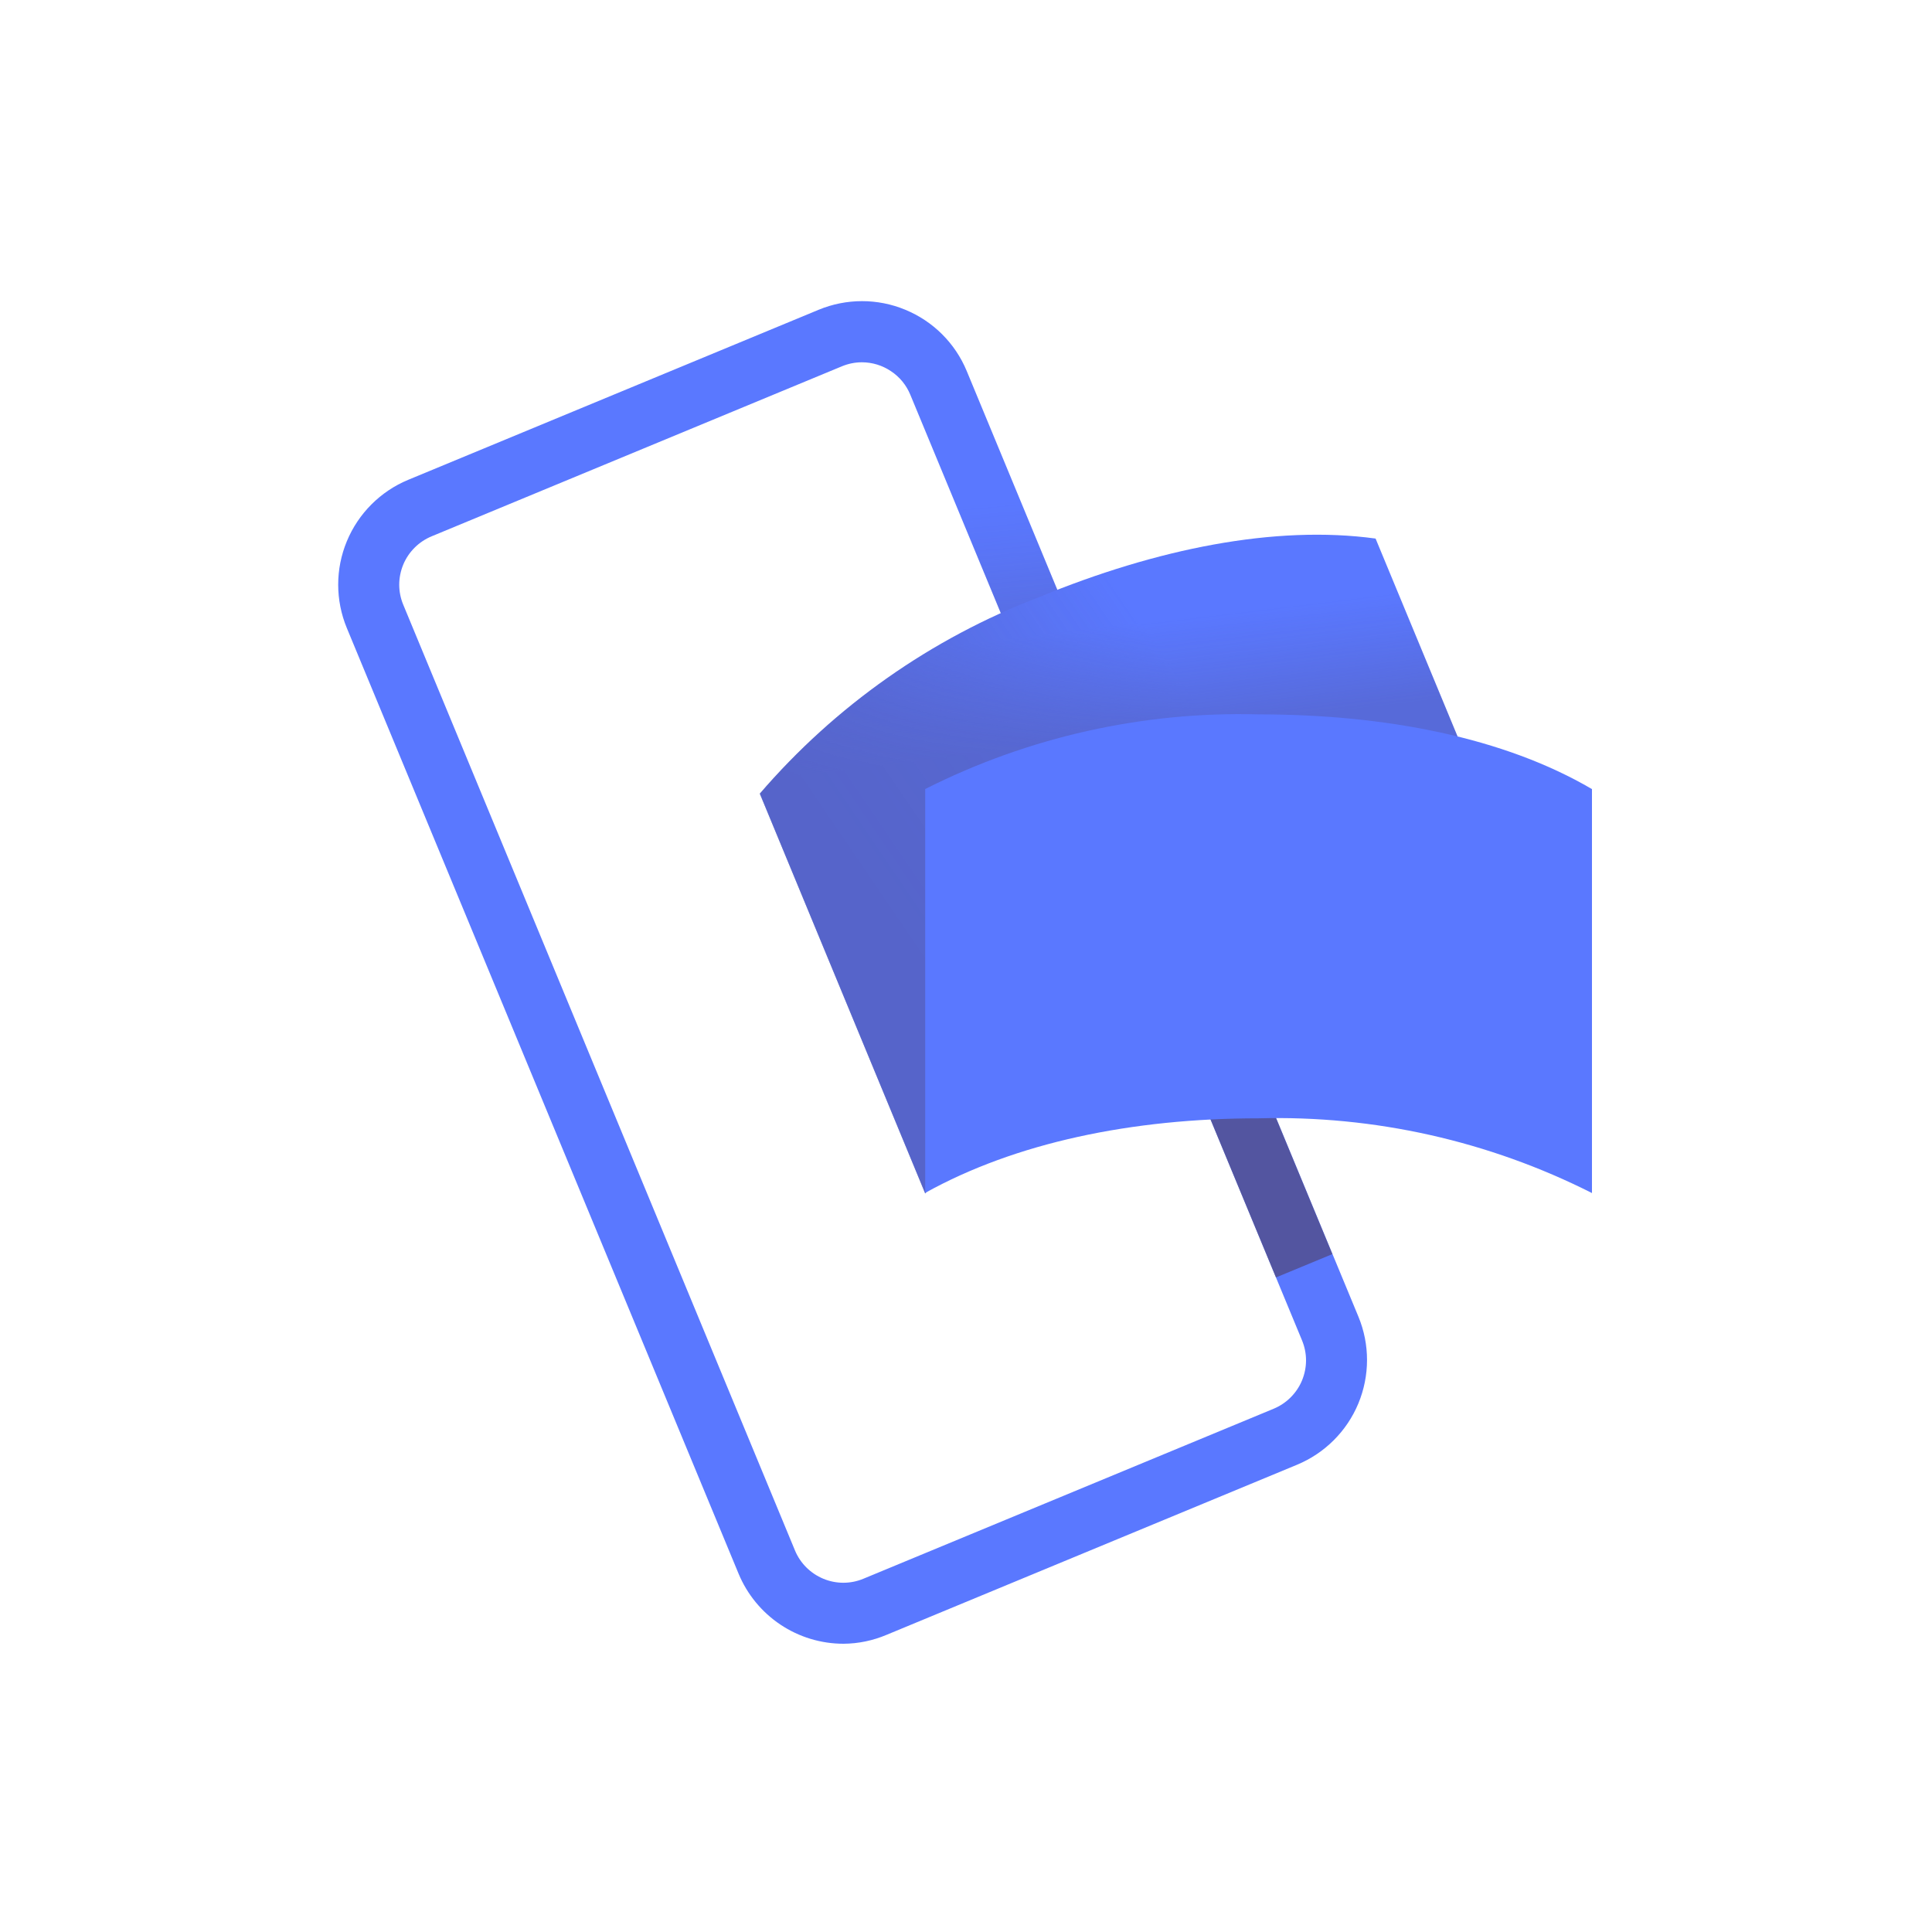<svg width="25" height="25" viewBox="0 0 25 25" fill="none" xmlns="http://www.w3.org/2000/svg">
<path d="M10.915 21.27C10.624 21.27 10.34 21.184 10.098 21.022C9.857 20.861 9.668 20.631 9.557 20.363L4.488 8.127C4.339 7.767 4.339 7.363 4.488 7.004C4.637 6.644 4.923 6.358 5.282 6.209L10.592 4.009C10.951 3.86 11.355 3.859 11.714 4.008C12.074 4.156 12.36 4.441 12.509 4.8L17.578 17.038C17.727 17.398 17.726 17.801 17.577 18.161C17.428 18.52 17.142 18.805 16.783 18.954L11.474 21.154C11.297 21.229 11.107 21.269 10.915 21.27ZM11.153 4.688C11.064 4.688 10.976 4.706 10.894 4.74L5.585 6.94C5.503 6.974 5.428 7.024 5.365 7.087C5.302 7.15 5.252 7.224 5.218 7.306C5.184 7.389 5.166 7.477 5.166 7.566C5.166 7.655 5.184 7.743 5.218 7.825L10.287 20.063C10.356 20.229 10.488 20.36 10.654 20.429C10.82 20.498 11.006 20.498 11.172 20.429L16.481 18.229C16.563 18.195 16.638 18.145 16.701 18.082C16.764 18.019 16.814 17.945 16.848 17.863C16.882 17.78 16.9 17.692 16.9 17.603C16.9 17.514 16.882 17.426 16.848 17.344L11.779 5.107C11.728 4.983 11.641 4.877 11.529 4.803C11.418 4.728 11.287 4.688 11.153 4.688Z" fill="#5A78FF"/>
<path opacity="0.7" d="M12.844 5.611L12.114 5.913L14.121 10.759L14.851 10.457L12.844 5.611Z" fill="url(#paint0_linear)"/>
<path opacity="0.7" d="M14.969 10.743L14.239 11.045L16.511 16.53L17.241 16.228L14.969 10.743Z" fill="url(#paint1_linear)"/>
<path d="M15.589 12.9C14.07 13.529 12.802 14.4 11.972 15.443L9.832 10.27C10.808 9.135 12.05 8.261 13.448 7.726C14.967 7.1 16.5 6.791 17.8 6.969L19.941 12.138C18.45 12.027 16.954 12.289 15.589 12.9Z" fill="#5A78FF"/>
<g opacity="0.4">
<path opacity="0.9" d="M15.589 12.9C14.07 13.529 12.802 14.4 11.972 15.443L9.832 10.27C10.808 9.135 12.05 8.261 13.448 7.726C14.967 7.1 16.5 6.791 17.8 6.969L19.941 12.138C18.45 12.027 16.954 12.289 15.589 12.9Z" fill="url(#paint2_linear)"/>
<path opacity="0.7" d="M15.589 12.9C14.07 13.529 12.802 14.4 11.972 15.443L9.832 10.27C10.808 9.135 12.05 8.261 13.448 7.726C14.967 7.1 16.5 6.791 17.8 6.969L19.941 12.138C18.45 12.027 16.954 12.289 15.589 12.9Z" fill="url(#paint3_linear)"/>
</g>
<path d="M16.286 14.471C14.643 14.471 13.138 14.788 11.972 15.436V10.21C13.308 9.536 14.79 9.204 16.286 9.244C17.93 9.244 19.464 9.544 20.6 10.211V15.438C19.264 14.763 17.782 14.431 16.286 14.471Z" fill="#5A78FF"/>
<defs>
<linearGradient id="paint0_linear" x1="14.071" y1="10.23" x2="13.722" y2="6.42" gradientUnits="userSpaceOnUse">
<stop stop-color="#504678"/>
<stop offset="0.3" stop-color="#504678" stop-opacity="0.62"/>
<stop offset="0.61" stop-color="#504678" stop-opacity="0.28"/>
<stop offset="0.85" stop-color="#504678" stop-opacity="0.08"/>
<stop offset="1" stop-color="#504678" stop-opacity="0"/>
</linearGradient>
<linearGradient id="paint1_linear" x1="102717" y1="238398" x2="102647" y2="238464" gradientUnits="userSpaceOnUse">
<stop stop-color="#504678"/>
<stop offset="0.3" stop-color="#504678" stop-opacity="0.62"/>
<stop offset="0.61" stop-color="#504678" stop-opacity="0.28"/>
<stop offset="0.85" stop-color="#504678" stop-opacity="0.08"/>
<stop offset="1" stop-color="#504678" stop-opacity="0"/>
</linearGradient>
<linearGradient id="paint2_linear" x1="11.684" y1="12.13" x2="15.696" y2="9.403" gradientUnits="userSpaceOnUse">
<stop stop-color="#504678"/>
<stop offset="0.18" stop-color="#504678" stop-opacity="0.87"/>
<stop offset="0.53" stop-color="#504678" stop-opacity="0.54"/>
<stop offset="1" stop-color="#504678" stop-opacity="0"/>
</linearGradient>
<linearGradient id="paint3_linear" x1="15.137" y1="9.457" x2="14.965" y2="8.028" gradientUnits="userSpaceOnUse">
<stop stop-color="#504678"/>
<stop offset="0.64" stop-color="#504678" stop-opacity="0.33"/>
<stop offset="1" stop-color="#504678" stop-opacity="0"/>
</linearGradient>
</defs>
</svg>
